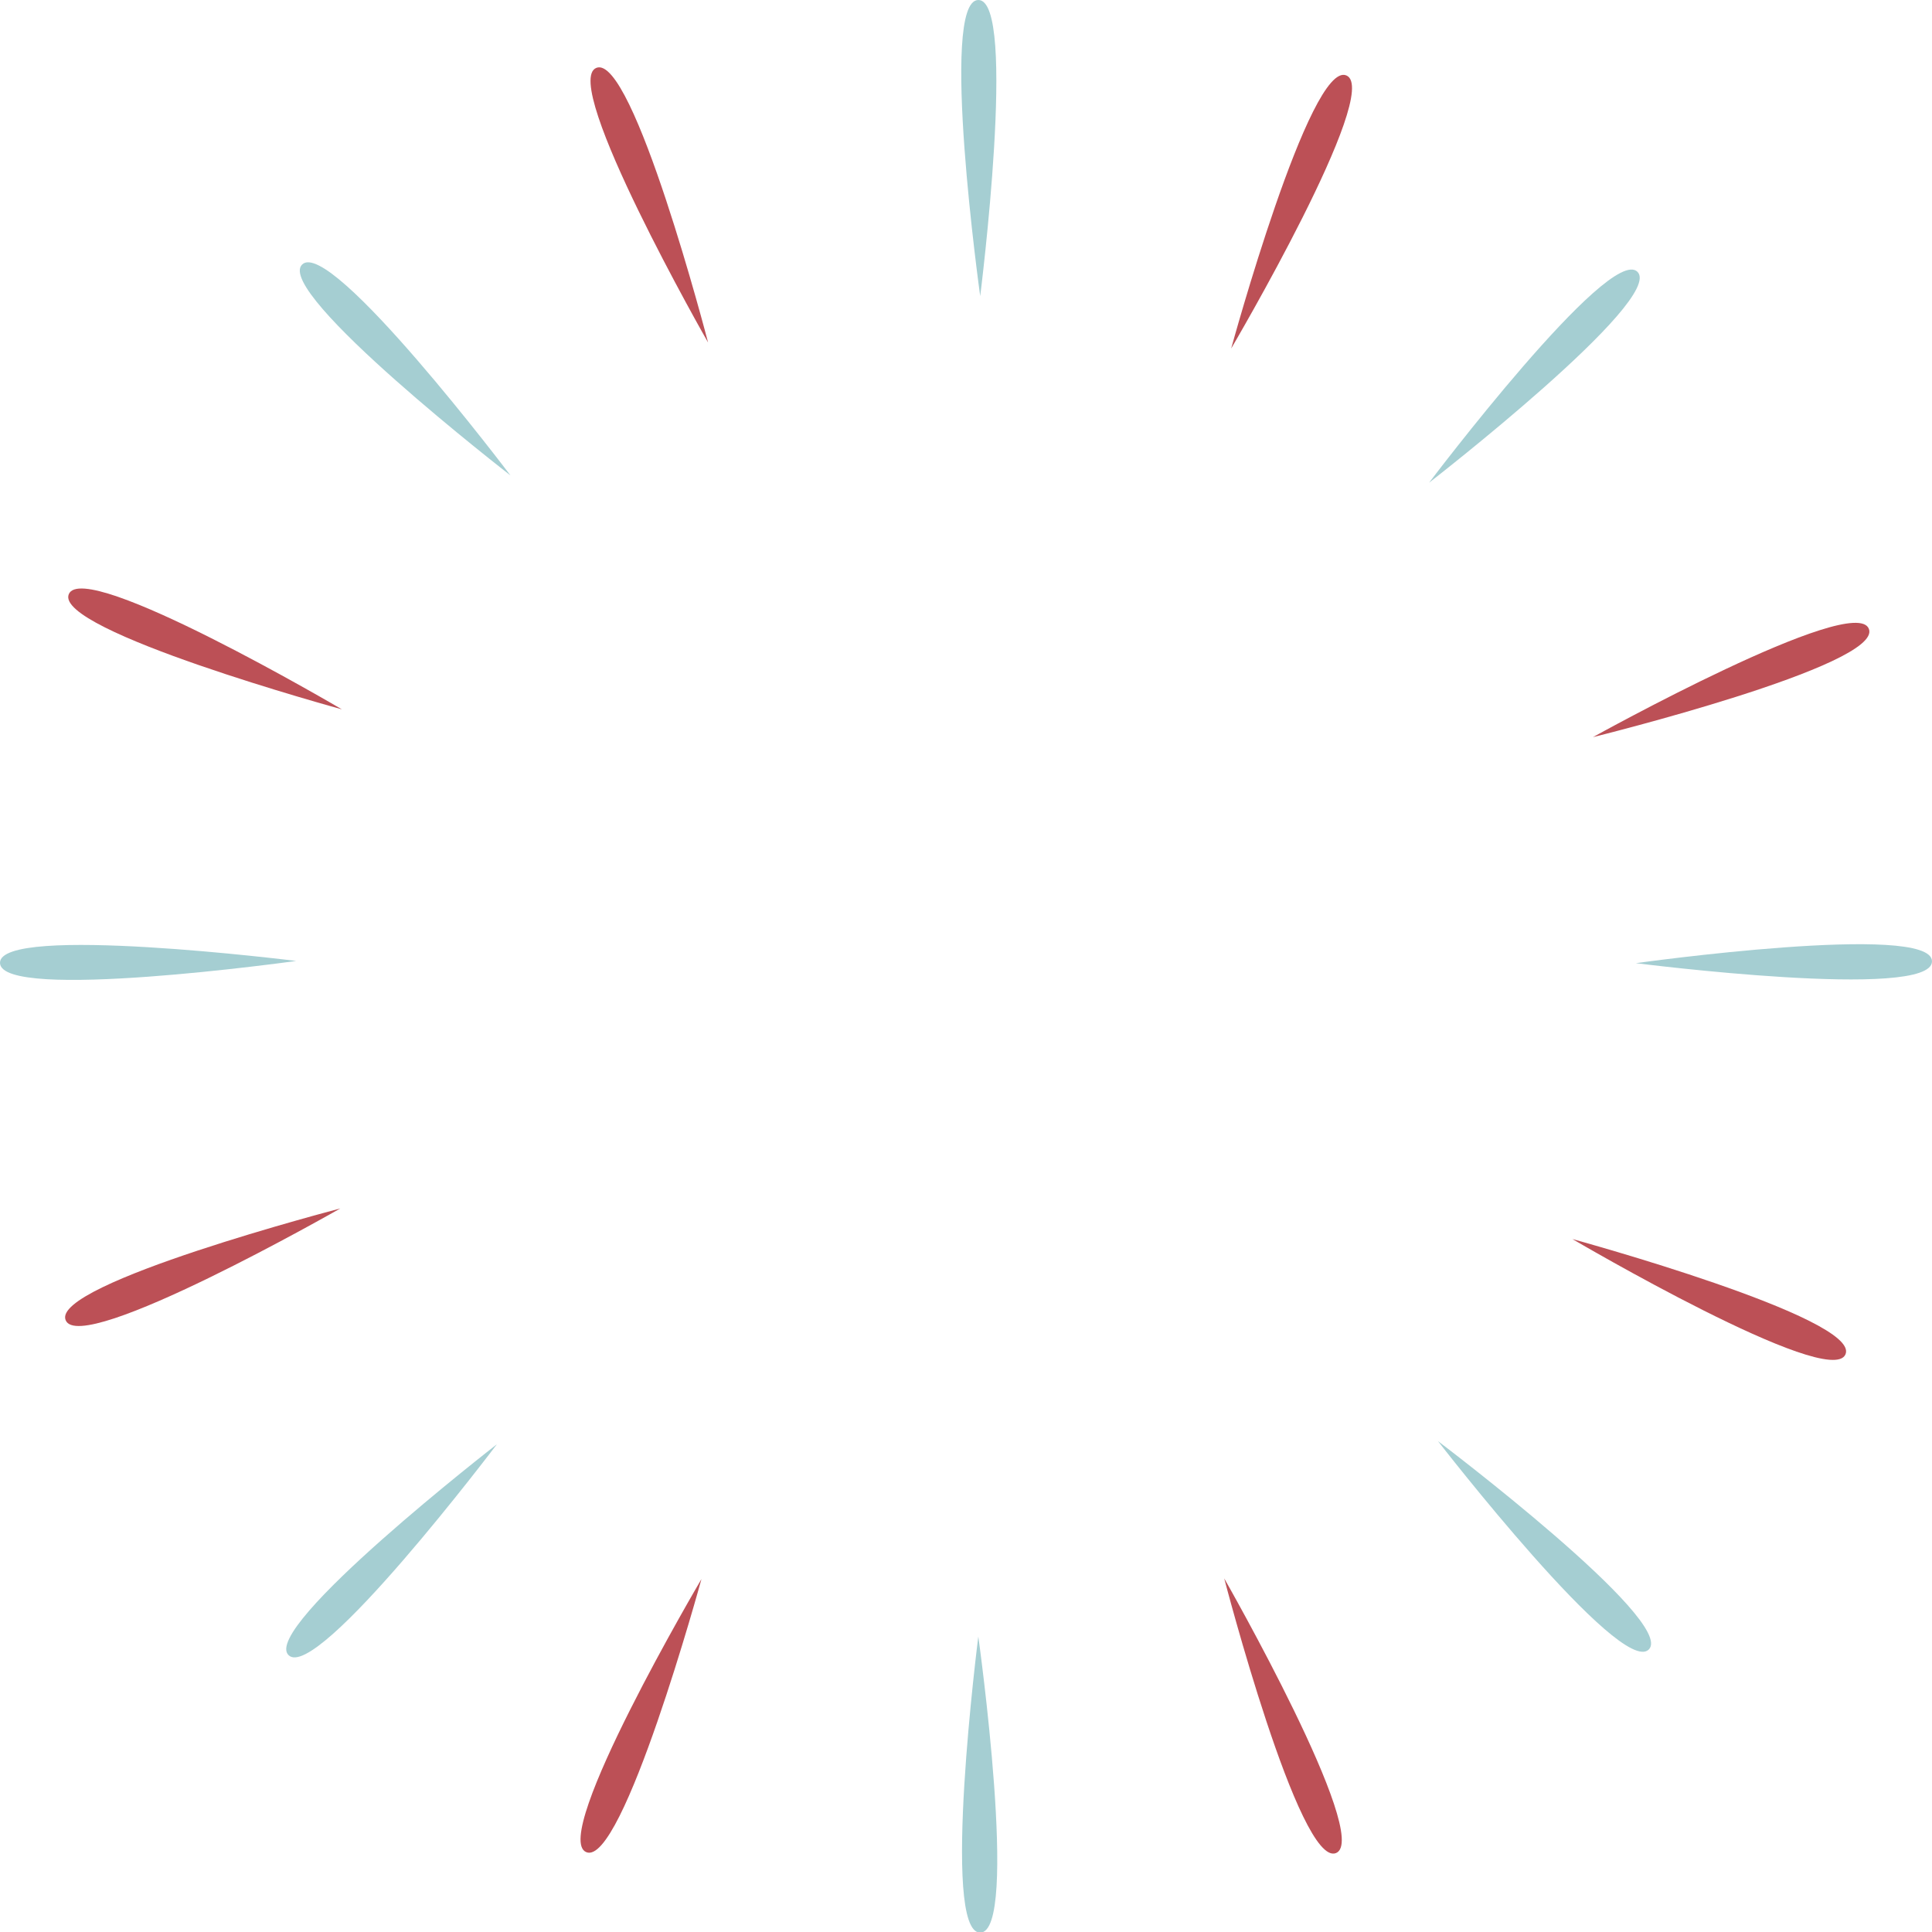 <?xml version="1.0" encoding="utf-8"?>
<!-- Generator: Adobe Illustrator 17.1.0, SVG Export Plug-In . SVG Version: 6.00 Build 0)  -->
<!DOCTYPE svg PUBLIC "-//W3C//DTD SVG 1.1 Tiny//EN" "http://www.w3.org/Graphics/SVG/1.1/DTD/svg11-tiny.dtd">
<svg version="1.1" baseProfile="tiny" id="Layer_1" xmlns="http://www.w3.org/2000/svg" xmlns:xlink="http://www.w3.org/1999/xlink"
	 x="0px" y="0px" viewBox="0 89.9 612 612.1" xml:space="preserve">
<g>
	<g>
		<g>
			<path fill="#A5CED2" d="M309.9,89.9c-12.5,0.1,0.6,93.8,0.6,93.8S322.4,89.8,309.9,89.9z"/>
		</g>
		<g>
			<path fill="#A5CED2" d="M310.5,702.1c12.5-0.1-0.6-93.8-0.6-93.8S297.9,702.1,310.5,702.1z"/>
		</g>
		<g>
			<path fill="#A5CED2" d="M0,394.9c0.1,12.5,93.8-0.6,93.8-0.6S-0.1,382.5,0,394.9z"/>
		</g>
		<g>
			<path fill="#A5CED2" d="M91.4,614.2c8.9,8.8,66-66.8,66-66.8S82.5,605.5,91.4,614.2z"/>
		</g>
		<g>
			<path fill="#A5CED2" d="M522.3,612.4c8.8-8.9-66.8-66-66.8-66S513.5,621.3,522.3,612.4z"/>
		</g>
		<g>
			<path fill="#A5CED2" d="M612,394.4c-0.1-12.5-93.8,0.6-93.8,0.6S612.1,407,612,394.4z"/>
		</g>
		<g>
			<path fill="#A5CED2" d="M518.7,176c-8.9-8.8-66,66.8-66,66.8S527.5,184.8,518.7,176z"/>
		</g>
		<g>
			<path fill="#A5CED2" d="M95.7,173.7c8.9-8.8,66,66.8,66,66.8S86.8,182.5,95.7,173.7z"/>
		</g>
	</g>
	<g>
		<g>
			<path fill="#BC5056" d="M584.6,518.9c4.9-11.5-86.5-36.5-86.5-36.5S579.8,530.4,584.6,518.9z"/>
		</g>
		<g>
			<path fill="#BC5056" d="M21.8,278.1c-4.9,11.5,86.5,36.5,86.5,36.5S26.7,266.6,21.8,278.1z"/>
		</g>
		<g>
			<path fill="#BC5056" d="M426.5,113.8c-11.5-4.9-36.5,86.5-36.5,86.5S438,118.7,426.5,113.8z"/>
		</g>
		<g>
			<path fill="#BC5056" d="M188.9,111.4c-11.6,4.7,35.4,87,35.4,87S200.5,106.7,188.9,111.4z"/>
		</g>
		<g>
			<path fill="#BC5056" d="M20.8,508.1c4.7,11.6,87-35.4,87-35.4S16,496.6,20.8,508.1z"/>
		</g>
		<g>
			<path fill="#BC5056" d="M185.7,676.6c11.5,4.9,36.5-86.5,36.5-86.5S174.1,671.7,185.7,676.6z"/>
		</g>
		<g>
			<path fill="#BC5056" d="M423.2,676.9c11.6-4.7-35.4-87-35.4-87S411.6,681.5,423.2,676.9z"/>
		</g>
		<g>
			<path fill="#BC5056" d="M592,289.1c4.6,11.6-87.4,34.3-87.4,34.3S587.5,277.4,592,289.1z"/>
		</g>
	</g>
</g>
</svg>
